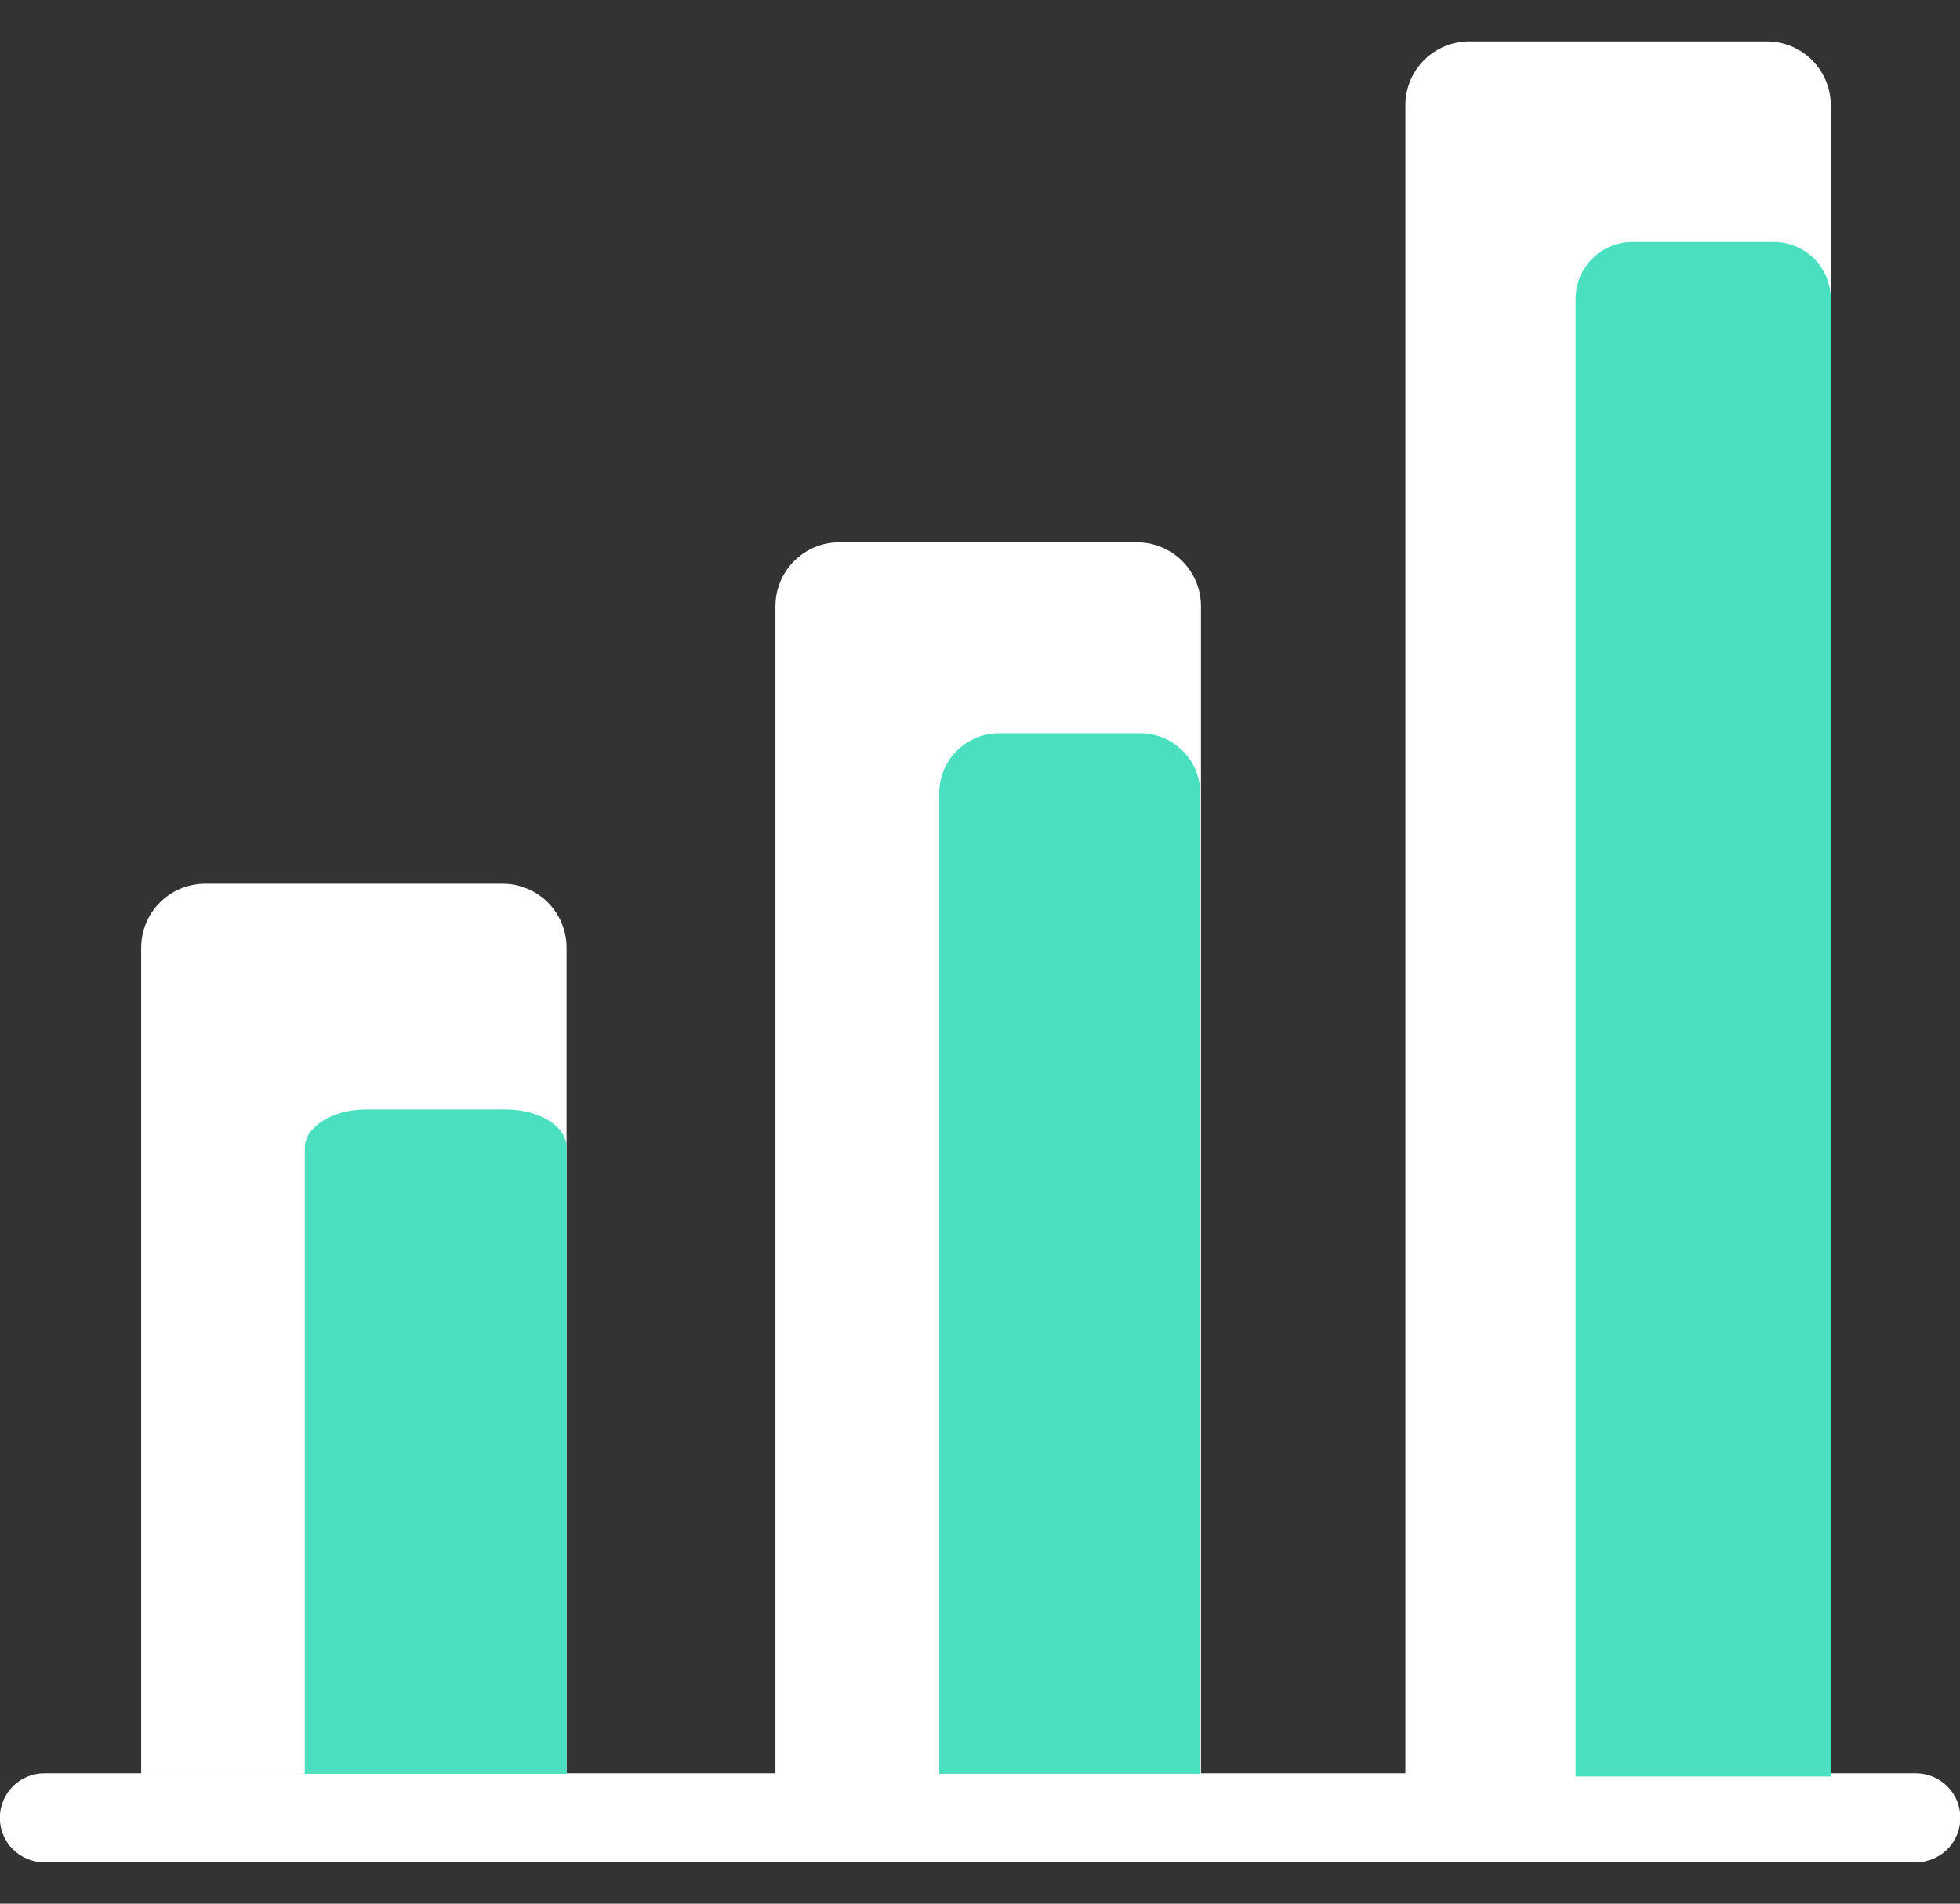 <svg width="35" height="34" viewBox="0 0 35 34" fill="none" xmlns="http://www.w3.org/2000/svg">
<rect x="0" y="0" width="35" height="34" fill="#333333" stroke="none"/>
<g clip-path="url(#clip0_983_4058)">
<path d="M34.212 33.262H0.792C0.581 33.262 0.379 33.178 0.23 33.029C0.081 32.88 -0.003 32.678 -0.003 32.467C-0.003 32.256 0.081 32.054 0.23 31.905C0.379 31.756 0.581 31.672 0.792 31.672H34.212C34.422 31.672 34.624 31.756 34.774 31.905C34.923 32.054 35.006 32.256 35.006 32.467C35.006 32.678 34.923 32.88 34.774 33.029C34.624 33.178 34.422 33.262 34.212 33.262Z" fill="white"/>
<path d="M3.663 15.784H8.976C9.126 15.784 9.274 15.813 9.412 15.871C9.551 15.928 9.677 16.012 9.783 16.118C9.889 16.224 9.973 16.35 10.03 16.489C10.088 16.627 10.117 16.776 10.117 16.925V31.681H2.521V16.925C2.521 16.623 2.642 16.332 2.856 16.118C3.07 15.904 3.36 15.784 3.663 15.784Z" fill="white"/>
<path d="M14.988 9.686H20.304C20.607 9.686 20.897 9.806 21.111 10.02C21.325 10.234 21.446 10.524 21.446 10.827V31.684H13.847V10.827C13.847 10.677 13.876 10.529 13.934 10.39C13.991 10.252 14.075 10.126 14.181 10.02C14.287 9.914 14.413 9.83 14.551 9.772C14.69 9.715 14.838 9.686 14.988 9.686Z" fill="white"/>
<path d="M26.237 0.739H31.55C31.853 0.739 32.143 0.859 32.358 1.073C32.572 1.287 32.692 1.577 32.692 1.88V31.691H25.096V1.88C25.096 1.577 25.216 1.287 25.43 1.073C25.644 0.859 25.935 0.739 26.237 0.739Z" fill="white"/>
<path d="M17.856 13.097H20.349C20.489 13.095 20.629 13.121 20.76 13.173C20.89 13.225 21.009 13.302 21.11 13.4C21.211 13.498 21.291 13.615 21.347 13.744C21.402 13.873 21.431 14.012 21.433 14.153V31.681H16.772V14.153C16.774 14.012 16.803 13.873 16.858 13.744C16.914 13.615 16.994 13.498 17.095 13.4C17.196 13.302 17.315 13.225 17.445 13.173C17.576 13.121 17.716 13.095 17.856 13.097Z" fill="#4ADFBF"/>
<path d="M6.528 19.816H9.033C9.634 19.816 10.117 20.118 10.117 20.49V31.682H5.443V20.496C5.443 20.134 5.93 19.816 6.528 19.816Z" fill="#4ADFBF"/>
<path d="M29.153 4.322H31.674C31.944 4.322 32.203 4.429 32.394 4.62C32.584 4.811 32.692 5.069 32.692 5.339V31.729H28.136V5.339C28.136 5.206 28.162 5.073 28.213 4.95C28.264 4.826 28.339 4.714 28.433 4.62C28.528 4.525 28.64 4.45 28.764 4.399C28.887 4.348 29.019 4.322 29.153 4.322Z" fill="#4ADFBF"/>
</g>
<defs>
<clipPath id="clip0_983_4058">
<rect width="35" height="32.523" fill="white" transform="translate(0 0.739)"/>
</clipPath>
</defs>
</svg>
